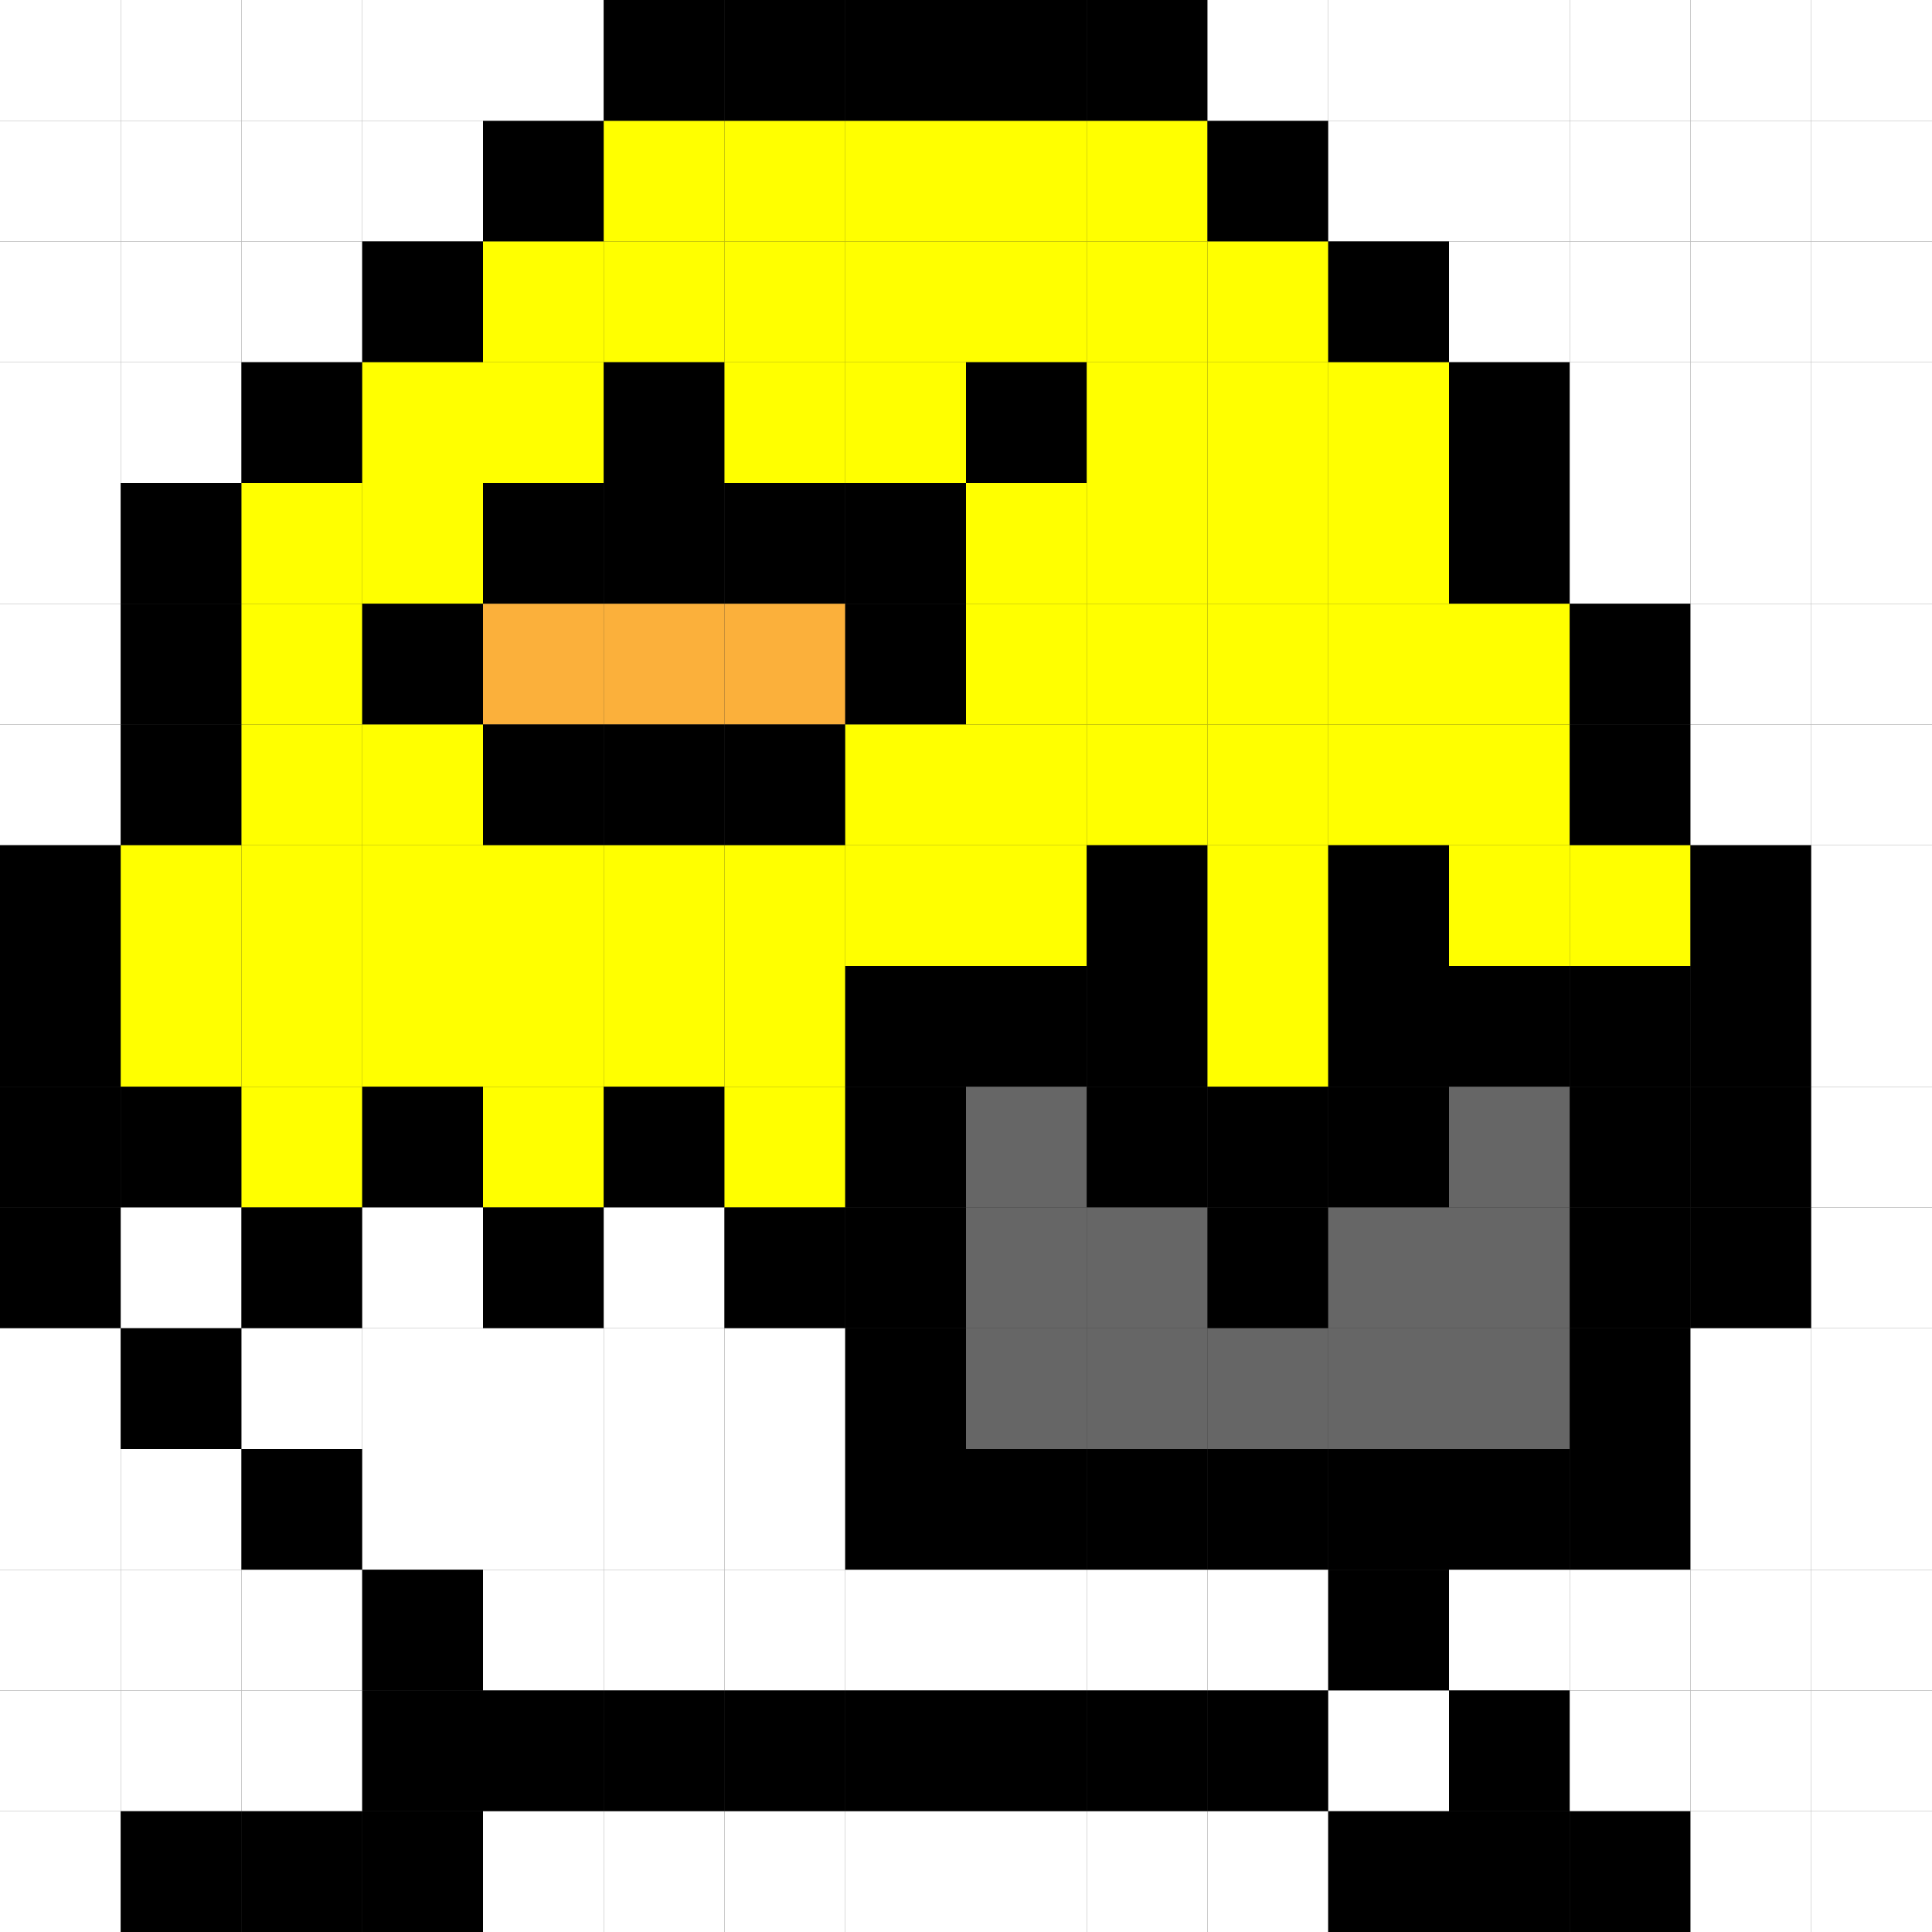 <svg id="レイヤー_1" data-name="レイヤー 1" xmlns="http://www.w3.org/2000/svg" viewBox="0 0 160 160"><rect x="0" y="0" width="160" height="160" fill="#333333" stroke="none"/><defs><style>.cls-1{fill:#fff;}.cls-2{fill:#ff0;}.cls-3{fill:#fbb03b;}.cls-4{fill:#666;}</style></defs><rect class="cls-1" y="10" width="10" height="10"/><rect class="cls-1" x="10" y="10" width="10" height="10"/><rect class="cls-1" x="20" y="10" width="10" height="10"/><rect class="cls-1" x="30" y="10" width="10" height="10"/><rect x="40" y="10" width="10" height="10"/><rect class="cls-2" x="50" y="10" width="10" height="10"/><rect class="cls-2" x="60" y="10" width="10" height="10"/><rect class="cls-2" x="70" y="10" width="10" height="10"/><rect class="cls-2" x="80" y="10" width="10" height="10"/><rect class="cls-2" x="90" y="10" width="10" height="10"/><rect x="100" y="10" width="10" height="10"/><rect class="cls-1" x="110" y="10" width="10" height="10"/><rect class="cls-1" x="120" y="10" width="10" height="10"/><rect class="cls-1" x="130" y="10" width="10" height="10"/><rect class="cls-1" x="140" y="10" width="10" height="10"/><rect class="cls-1" x="150" y="10" width="10" height="10"/><rect class="cls-1" width="10" height="10"/><rect class="cls-1" x="10" width="10" height="10"/><rect class="cls-1" x="20" width="10" height="10"/><rect class="cls-1" x="30" width="10" height="10"/><rect class="cls-1" x="40" width="10" height="10"/><rect x="50" width="10" height="10"/><rect x="60" width="10" height="10"/><rect x="70" width="10" height="10"/><rect x="80" width="10" height="10"/><rect x="90" width="10" height="10"/><rect class="cls-1" x="100" width="10" height="10"/><rect class="cls-1" x="110" width="10" height="10"/><rect class="cls-1" x="120" width="10" height="10"/><rect class="cls-1" x="130" width="10" height="10"/><rect class="cls-1" x="140" width="10" height="10"/><rect class="cls-1" x="150" width="10" height="10"/><rect class="cls-1" y="20" width="10" height="10"/><rect class="cls-1" x="10" y="20" width="10" height="10"/><rect class="cls-1" x="20" y="20" width="10" height="10"/><rect x="30" y="20" width="10" height="10"/><rect class="cls-2" x="40" y="20" width="10" height="10"/><rect class="cls-2" x="50" y="20" width="10" height="10"/><rect class="cls-2" x="60" y="20" width="10" height="10"/><rect class="cls-2" x="70" y="20" width="10" height="10"/><rect class="cls-2" x="80" y="20" width="10" height="10"/><rect class="cls-2" x="90" y="20" width="10" height="10"/><rect class="cls-2" x="100" y="20" width="10" height="10"/><rect x="110" y="20" width="10" height="10"/><rect class="cls-1" x="120" y="20" width="10" height="10"/><rect class="cls-1" x="130" y="20" width="10" height="10"/><rect class="cls-1" x="140" y="20" width="10" height="10"/><rect class="cls-1" x="150" y="20" width="10" height="10"/><rect class="cls-1" y="30" width="10" height="10"/><rect class="cls-1" x="10" y="30" width="10" height="10"/><rect x="20" y="30" width="10" height="10"/><rect class="cls-2" x="30" y="30" width="10" height="10"/><rect class="cls-2" x="40" y="30" width="10" height="10"/><rect x="50" y="30" width="10" height="10"/><rect class="cls-2" x="60" y="30" width="10" height="10"/><rect class="cls-2" x="70" y="30" width="10" height="10"/><rect x="80" y="30" width="10" height="10"/><rect class="cls-2" x="90" y="30" width="10" height="10"/><rect class="cls-2" x="100" y="30" width="10" height="10"/><rect class="cls-2" x="110" y="30" width="10" height="10"/><rect x="120" y="30" width="10" height="10"/><rect class="cls-1" x="130" y="30" width="10" height="10"/><rect class="cls-1" x="140" y="30" width="10" height="10"/><rect class="cls-1" x="150" y="30" width="10" height="10"/><rect class="cls-1" y="40" width="10" height="10"/><rect x="10" y="40" width="10" height="10"/><rect class="cls-2" x="20" y="40" width="10" height="10"/><rect class="cls-2" x="30" y="40" width="10" height="10"/><rect x="40" y="40" width="10" height="10"/><rect x="50" y="40" width="10" height="10"/><rect x="60" y="40" width="10" height="10"/><rect x="70" y="40" width="10" height="10"/><rect class="cls-2" x="80" y="40" width="10" height="10"/><rect class="cls-2" x="90" y="40" width="10" height="10"/><rect class="cls-2" x="100" y="40" width="10" height="10"/><rect class="cls-2" x="110" y="40" width="10" height="10"/><rect x="120" y="40" width="10" height="10"/><rect class="cls-1" x="130" y="40" width="10" height="10"/><rect class="cls-1" x="140" y="40" width="10" height="10"/><rect class="cls-1" x="150" y="40" width="10" height="10"/><rect class="cls-1" y="50" width="10" height="10"/><rect x="10" y="50" width="10" height="10"/><rect class="cls-2" x="20" y="50" width="10" height="10"/><rect x="30" y="50" width="10" height="10"/><rect class="cls-3" x="40" y="50" width="10" height="10"/><rect class="cls-3" x="50" y="50" width="10" height="10"/><rect class="cls-3" x="60" y="50" width="10" height="10"/><rect x="70" y="50" width="10" height="10"/><rect class="cls-2" x="80" y="50" width="10" height="10"/><rect class="cls-2" x="90" y="50" width="10" height="10"/><rect class="cls-2" x="100" y="50" width="10" height="10"/><rect class="cls-2" x="110" y="50" width="10" height="10"/><rect class="cls-2" x="120" y="50" width="10" height="10"/><rect x="130" y="50" width="10" height="10"/><rect class="cls-1" x="140" y="50" width="10" height="10"/><rect class="cls-1" x="150" y="50" width="10" height="10"/><rect class="cls-1" y="60" width="10" height="10"/><rect x="10" y="60" width="10" height="10"/><rect class="cls-2" x="20" y="60" width="10" height="10"/><rect class="cls-2" x="30" y="60" width="10" height="10"/><rect x="40" y="60" width="10" height="10"/><rect x="50" y="60" width="10" height="10"/><rect x="60" y="60" width="10" height="10"/><rect class="cls-2" x="70" y="60" width="10" height="10"/><rect class="cls-2" x="80" y="60" width="10" height="10"/><rect class="cls-2" x="90" y="60" width="10" height="10"/><rect class="cls-2" x="100" y="60" width="10" height="10"/><rect class="cls-2" x="110" y="60" width="10" height="10"/><rect class="cls-2" x="120" y="60" width="10" height="10"/><rect x="130" y="60" width="10" height="10"/><rect class="cls-1" x="140" y="60" width="10" height="10"/><rect class="cls-1" x="150" y="60" width="10" height="10"/><rect y="70" width="10" height="10"/><rect class="cls-2" x="10" y="70" width="10" height="10"/><rect class="cls-2" x="20" y="70" width="10" height="10"/><rect class="cls-2" x="30" y="70" width="10" height="10"/><rect class="cls-2" x="40" y="70" width="10" height="10"/><rect class="cls-2" x="50" y="70" width="10" height="10"/><rect class="cls-2" x="60" y="70" width="10" height="10"/><rect class="cls-2" x="70" y="70" width="10" height="10"/><rect class="cls-2" x="80" y="70" width="10" height="10"/><rect x="90" y="70" width="10" height="10"/><rect class="cls-2" x="100" y="70" width="10" height="10"/><rect x="110" y="70" width="10" height="10"/><rect class="cls-2" x="120" y="70" width="10" height="10"/><rect class="cls-2" x="130" y="70" width="10" height="10"/><rect x="140" y="70" width="10" height="10"/><rect class="cls-1" x="150" y="70" width="10" height="10"/><rect y="80" width="10" height="10"/><rect class="cls-2" x="10" y="80" width="10" height="10"/><rect class="cls-2" x="20" y="80" width="10" height="10"/><rect class="cls-2" x="30" y="80" width="10" height="10"/><rect class="cls-2" x="40" y="80" width="10" height="10"/><rect class="cls-2" x="50" y="80" width="10" height="10"/><rect class="cls-2" x="60" y="80" width="10" height="10"/><rect x="70" y="80" width="10" height="10"/><rect x="80" y="80" width="10" height="10"/><rect x="90" y="80" width="10" height="10"/><rect class="cls-2" x="100" y="80" width="10" height="10"/><rect x="110" y="80" width="10" height="10"/><rect x="120" y="80" width="10" height="10"/><rect x="130" y="80" width="10" height="10"/><rect x="140" y="80" width="10" height="10"/><rect class="cls-1" x="150" y="80" width="10" height="10"/><rect y="90" width="10" height="10"/><rect x="10" y="90" width="10" height="10"/><rect class="cls-2" x="20" y="90" width="10" height="10"/><rect x="30" y="90" width="10" height="10"/><rect class="cls-2" x="40" y="90" width="10" height="10"/><rect x="50" y="90" width="10" height="10"/><rect class="cls-2" x="60" y="90" width="10" height="10"/><rect x="70" y="90" width="10" height="10"/><rect class="cls-4" x="80" y="90" width="10" height="10"/><rect x="90" y="90" width="10" height="10"/><rect x="100" y="90" width="10" height="10"/><rect x="110" y="90" width="10" height="10"/><rect class="cls-4" x="120" y="90" width="10" height="10"/><rect x="130" y="90" width="10" height="10"/><rect x="140" y="90" width="10" height="10"/><rect class="cls-1" x="150" y="90" width="10" height="10"/><rect y="100" width="10" height="10"/><rect class="cls-1" x="10" y="100" width="10" height="10"/><rect x="20" y="100" width="10" height="10"/><rect class="cls-1" x="30" y="100" width="10" height="10"/><rect x="40" y="100" width="10" height="10"/><rect class="cls-1" x="50" y="100" width="10" height="10"/><rect x="60" y="100" width="10" height="10"/><rect x="70" y="100" width="10" height="10"/><rect class="cls-4" x="80" y="100" width="10" height="10"/><rect class="cls-4" x="90" y="100" width="10" height="10"/><rect x="100" y="100" width="10" height="10"/><rect class="cls-4" x="110" y="100" width="10" height="10"/><rect class="cls-4" x="120" y="100" width="10" height="10"/><rect x="130" y="100" width="10" height="10"/><rect x="140" y="100" width="10" height="10"/><rect class="cls-1" x="150" y="100" width="10" height="10"/><rect class="cls-1" y="110" width="10" height="10"/><rect x="10" y="110" width="10" height="10"/><rect class="cls-1" x="20" y="110" width="10" height="10"/><rect class="cls-1" x="30" y="110" width="10" height="10"/><rect class="cls-1" x="40" y="110" width="10" height="10"/><rect class="cls-1" x="50" y="110" width="10" height="10"/><rect class="cls-1" x="60" y="110" width="10" height="10"/><rect x="70" y="110" width="10" height="10"/><rect class="cls-4" x="80" y="110" width="10" height="10"/><rect class="cls-4" x="90" y="110" width="10" height="10"/><rect class="cls-4" x="100" y="110" width="10" height="10"/><rect class="cls-4" x="110" y="110" width="10" height="10"/><rect class="cls-4" x="120" y="110" width="10" height="10"/><rect x="130" y="110" width="10" height="10"/><rect class="cls-1" x="140" y="110" width="10" height="10"/><rect class="cls-1" x="150" y="110" width="10" height="10"/><rect class="cls-1" y="120" width="10" height="10"/><rect class="cls-1" x="10" y="120" width="10" height="10"/><rect x="20" y="120" width="10" height="10"/><rect class="cls-1" x="30" y="120" width="10" height="10"/><rect class="cls-1" x="40" y="120" width="10" height="10"/><rect class="cls-1" x="50" y="120" width="10" height="10"/><rect class="cls-1" x="60" y="120" width="10" height="10"/><rect x="70" y="120" width="10" height="10"/><rect x="80" y="120" width="10" height="10"/><rect x="90" y="120" width="10" height="10"/><rect x="100" y="120" width="10" height="10"/><rect x="110" y="120" width="10" height="10"/><rect x="120" y="120" width="10" height="10"/><rect x="130" y="120" width="10" height="10"/><rect class="cls-1" x="140" y="120" width="10" height="10"/><rect class="cls-1" x="150" y="120" width="10" height="10"/><rect class="cls-1" y="130" width="10" height="10"/><rect class="cls-1" x="10" y="130" width="10" height="10"/><rect class="cls-1" x="20" y="130" width="10" height="10"/><rect x="30" y="130" width="10" height="10"/><rect class="cls-1" x="40" y="130" width="10" height="10"/><rect class="cls-1" x="50" y="130" width="10" height="10"/><rect class="cls-1" x="60" y="130" width="10" height="10"/><rect class="cls-1" x="70" y="130" width="10" height="10"/><rect class="cls-1" x="80" y="130" width="10" height="10"/><rect class="cls-1" x="90" y="130" width="10" height="10"/><rect class="cls-1" x="100" y="130" width="10" height="10"/><rect x="110" y="130" width="10" height="10"/><rect class="cls-1" x="120" y="130" width="10" height="10"/><rect class="cls-1" x="130" y="130" width="10" height="10"/><rect class="cls-1" x="140" y="130" width="10" height="10"/><rect class="cls-1" x="150" y="130" width="10" height="10"/><rect class="cls-1" y="140" width="10" height="10"/><rect class="cls-1" x="10" y="140" width="10" height="10"/><rect class="cls-1" x="20" y="140" width="10" height="10"/><rect x="30" y="140" width="10" height="10"/><rect x="40" y="140" width="10" height="10"/><rect x="50" y="140" width="10" height="10"/><rect x="60" y="140" width="10" height="10"/><rect x="70" y="140" width="10" height="10"/><rect x="80" y="140" width="10" height="10"/><rect x="90" y="140" width="10" height="10"/><rect x="100" y="140" width="10" height="10"/><rect class="cls-1" x="110" y="140" width="10" height="10"/><rect x="120" y="140" width="10" height="10"/><rect class="cls-1" x="130" y="140" width="10" height="10"/><rect class="cls-1" x="140" y="140" width="10" height="10"/><rect class="cls-1" x="150" y="140" width="10" height="10"/><rect class="cls-1" y="150" width="10" height="10"/><rect x="10" y="150" width="10" height="10"/><rect x="20" y="150" width="10" height="10"/><rect x="30" y="150" width="10" height="10"/><rect class="cls-1" x="40" y="150" width="10" height="10"/><rect class="cls-1" x="50" y="150" width="10" height="10"/><rect class="cls-1" x="60" y="150" width="10" height="10"/><rect class="cls-1" x="70" y="150" width="10" height="10"/><rect class="cls-1" x="80" y="150" width="10" height="10"/><rect class="cls-1" x="90" y="150" width="10" height="10"/><rect class="cls-1" x="100" y="150" width="10" height="10"/><rect x="110" y="150" width="10" height="10"/><rect x="120" y="150" width="10" height="10"/><rect x="130" y="150" width="10" height="10"/><rect class="cls-1" x="140" y="150" width="10" height="10"/><rect class="cls-1" x="150" y="150" width="10" height="10"/></svg>